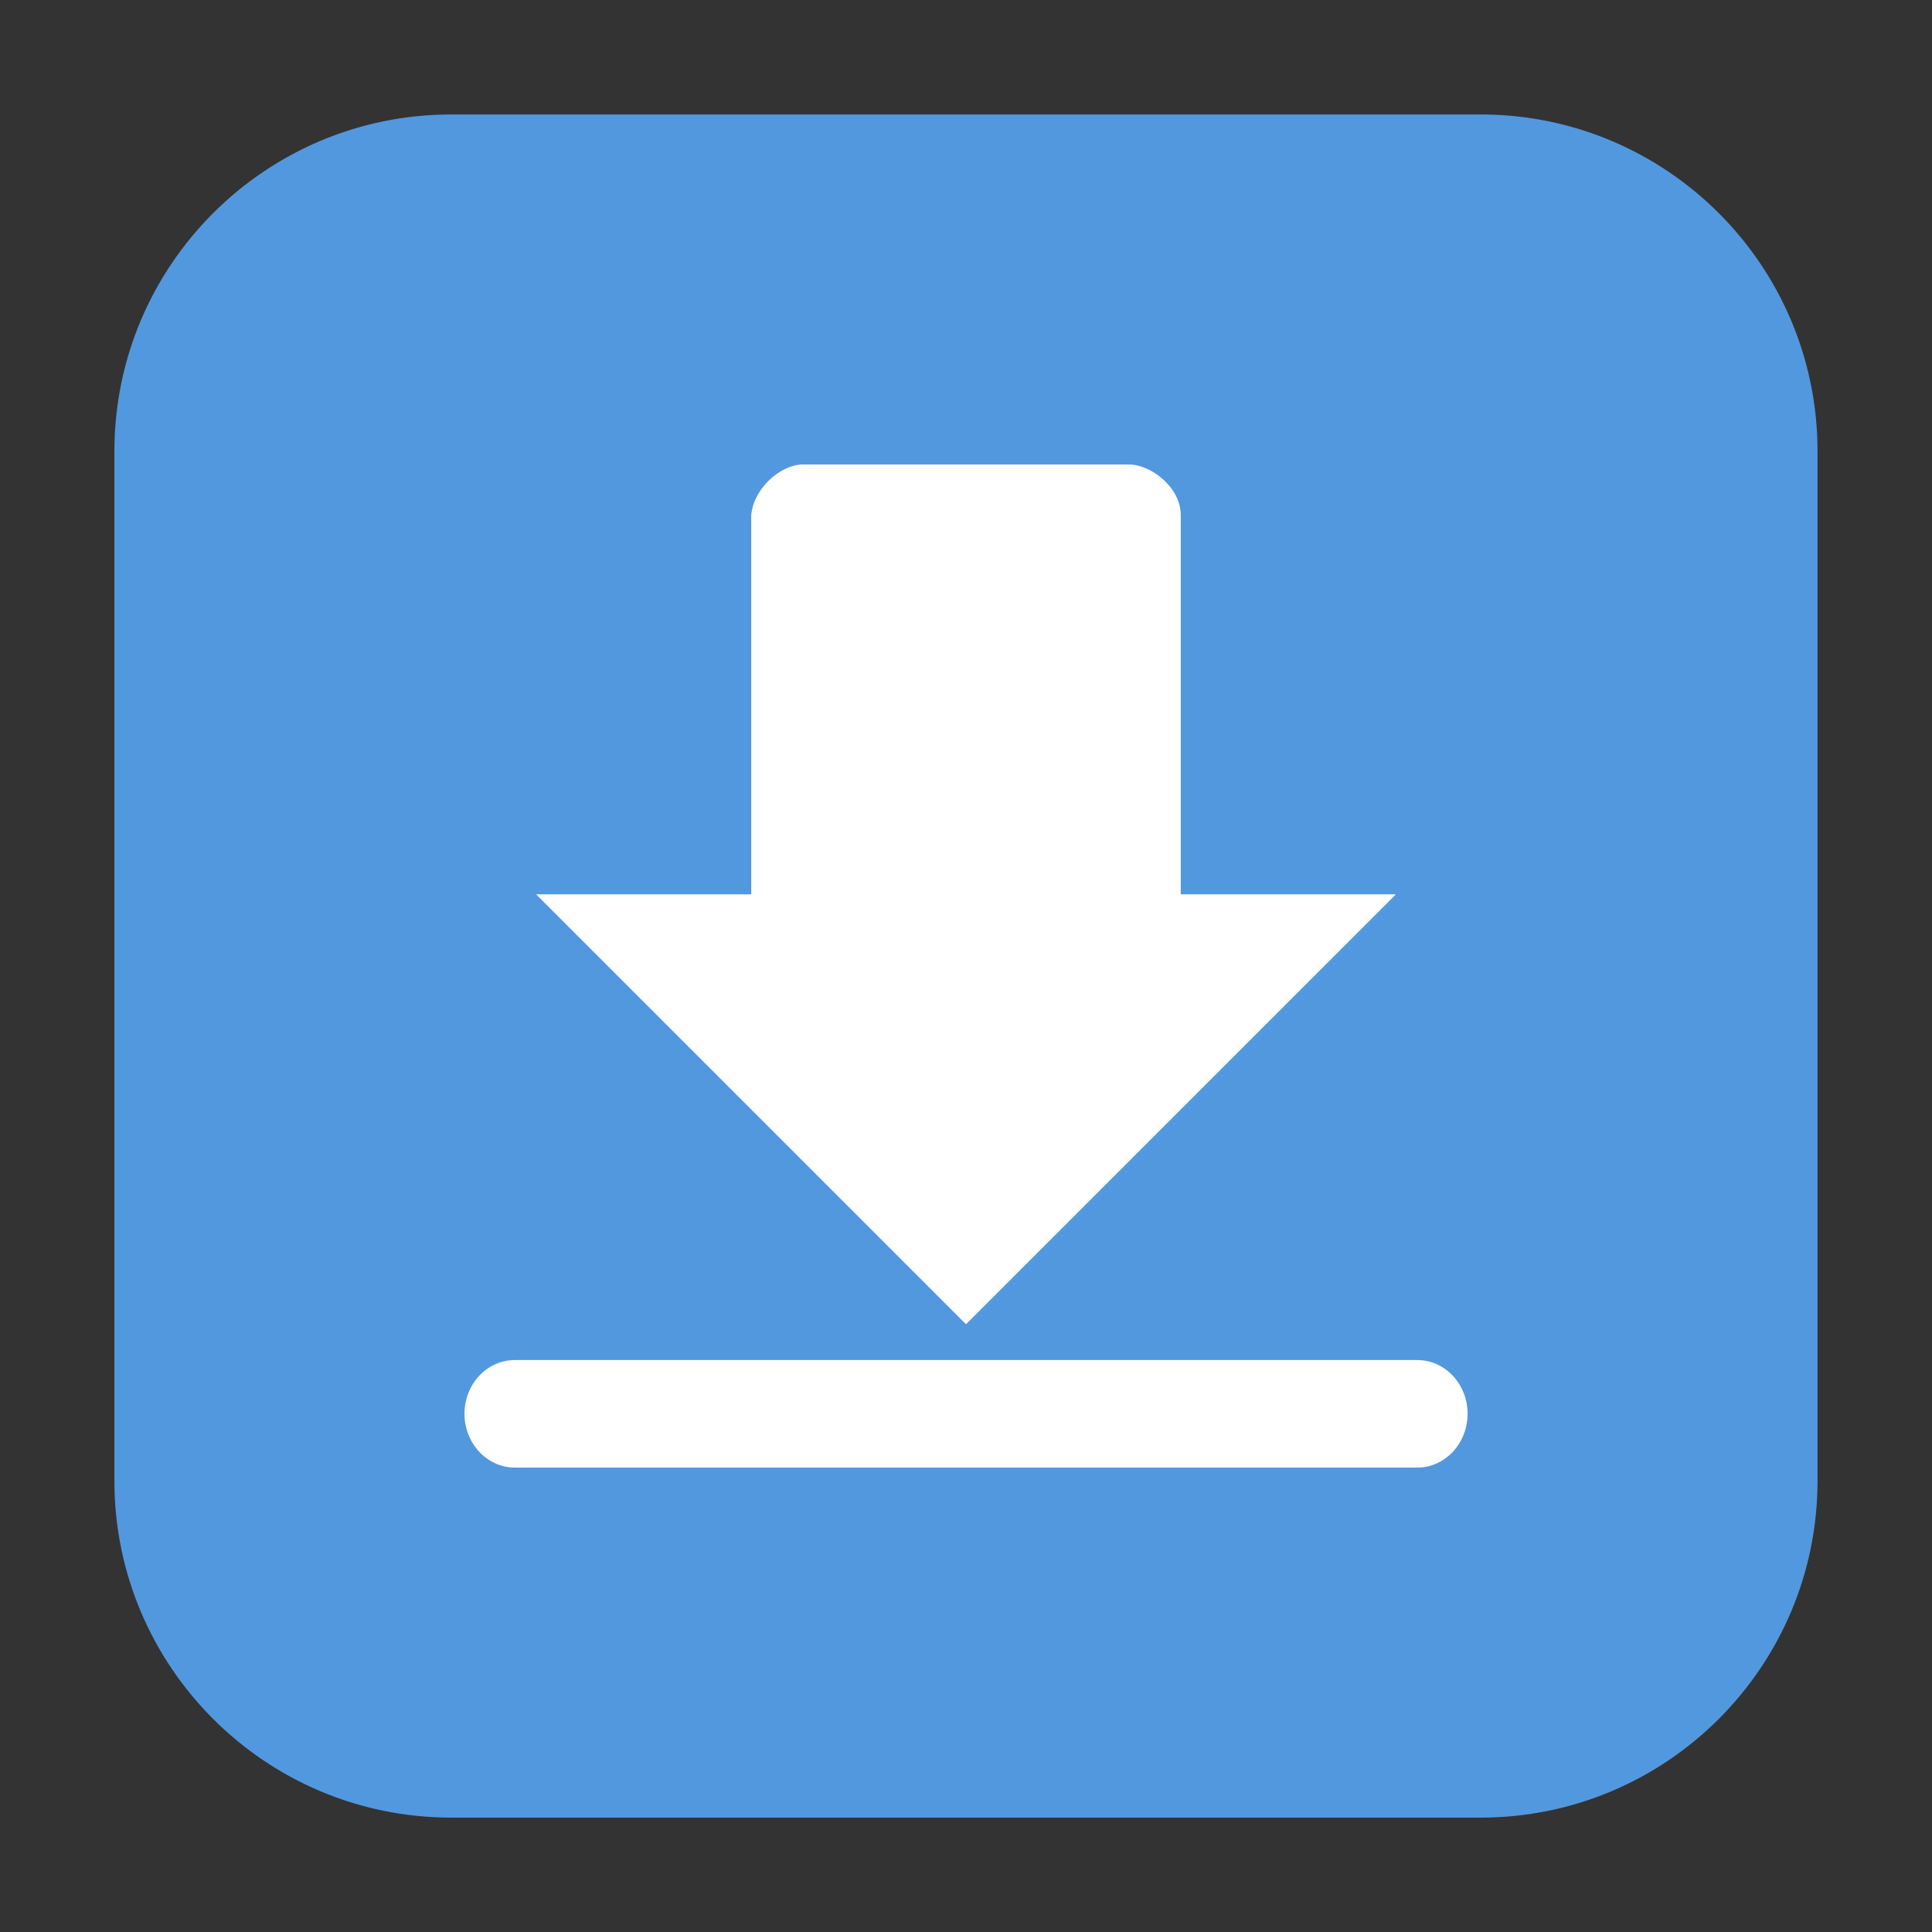 <svg height="24pt" viewBox="0 0 24 24" width="24pt" xmlns="http://www.w3.org/2000/svg"><rect x="0" y="0" width="24" height="24" fill="#333333" stroke="none"/><path d="m5.605 1.422h12.789c2.309 0 4.184 1.875 4.184 4.184v12.789c0 2.309-1.875 4.184-4.184 4.184h-12.789c-2.309 0-4.184-1.875-4.184-4.184v-12.789c0-2.309 1.875-4.184 4.184-4.184zm0 0" fill="#5298df" fill-rule="evenodd"/><path d="m9.973 5.77c-.266 0-.609.285-.641.629v4.711h-2.672l5.34 5.34 5.34-5.34h-2.672v-4.711c0-.348-.375-.629-.641-.629zm-3.578 11.125c-.344 0-.625.297-.625.668 0 .367.281.668.625.668h11.211c.344 0 .625-.301.625-.668 0-.371-.281-.668-.625-.668zm0 0" fill="#fff"/></svg>